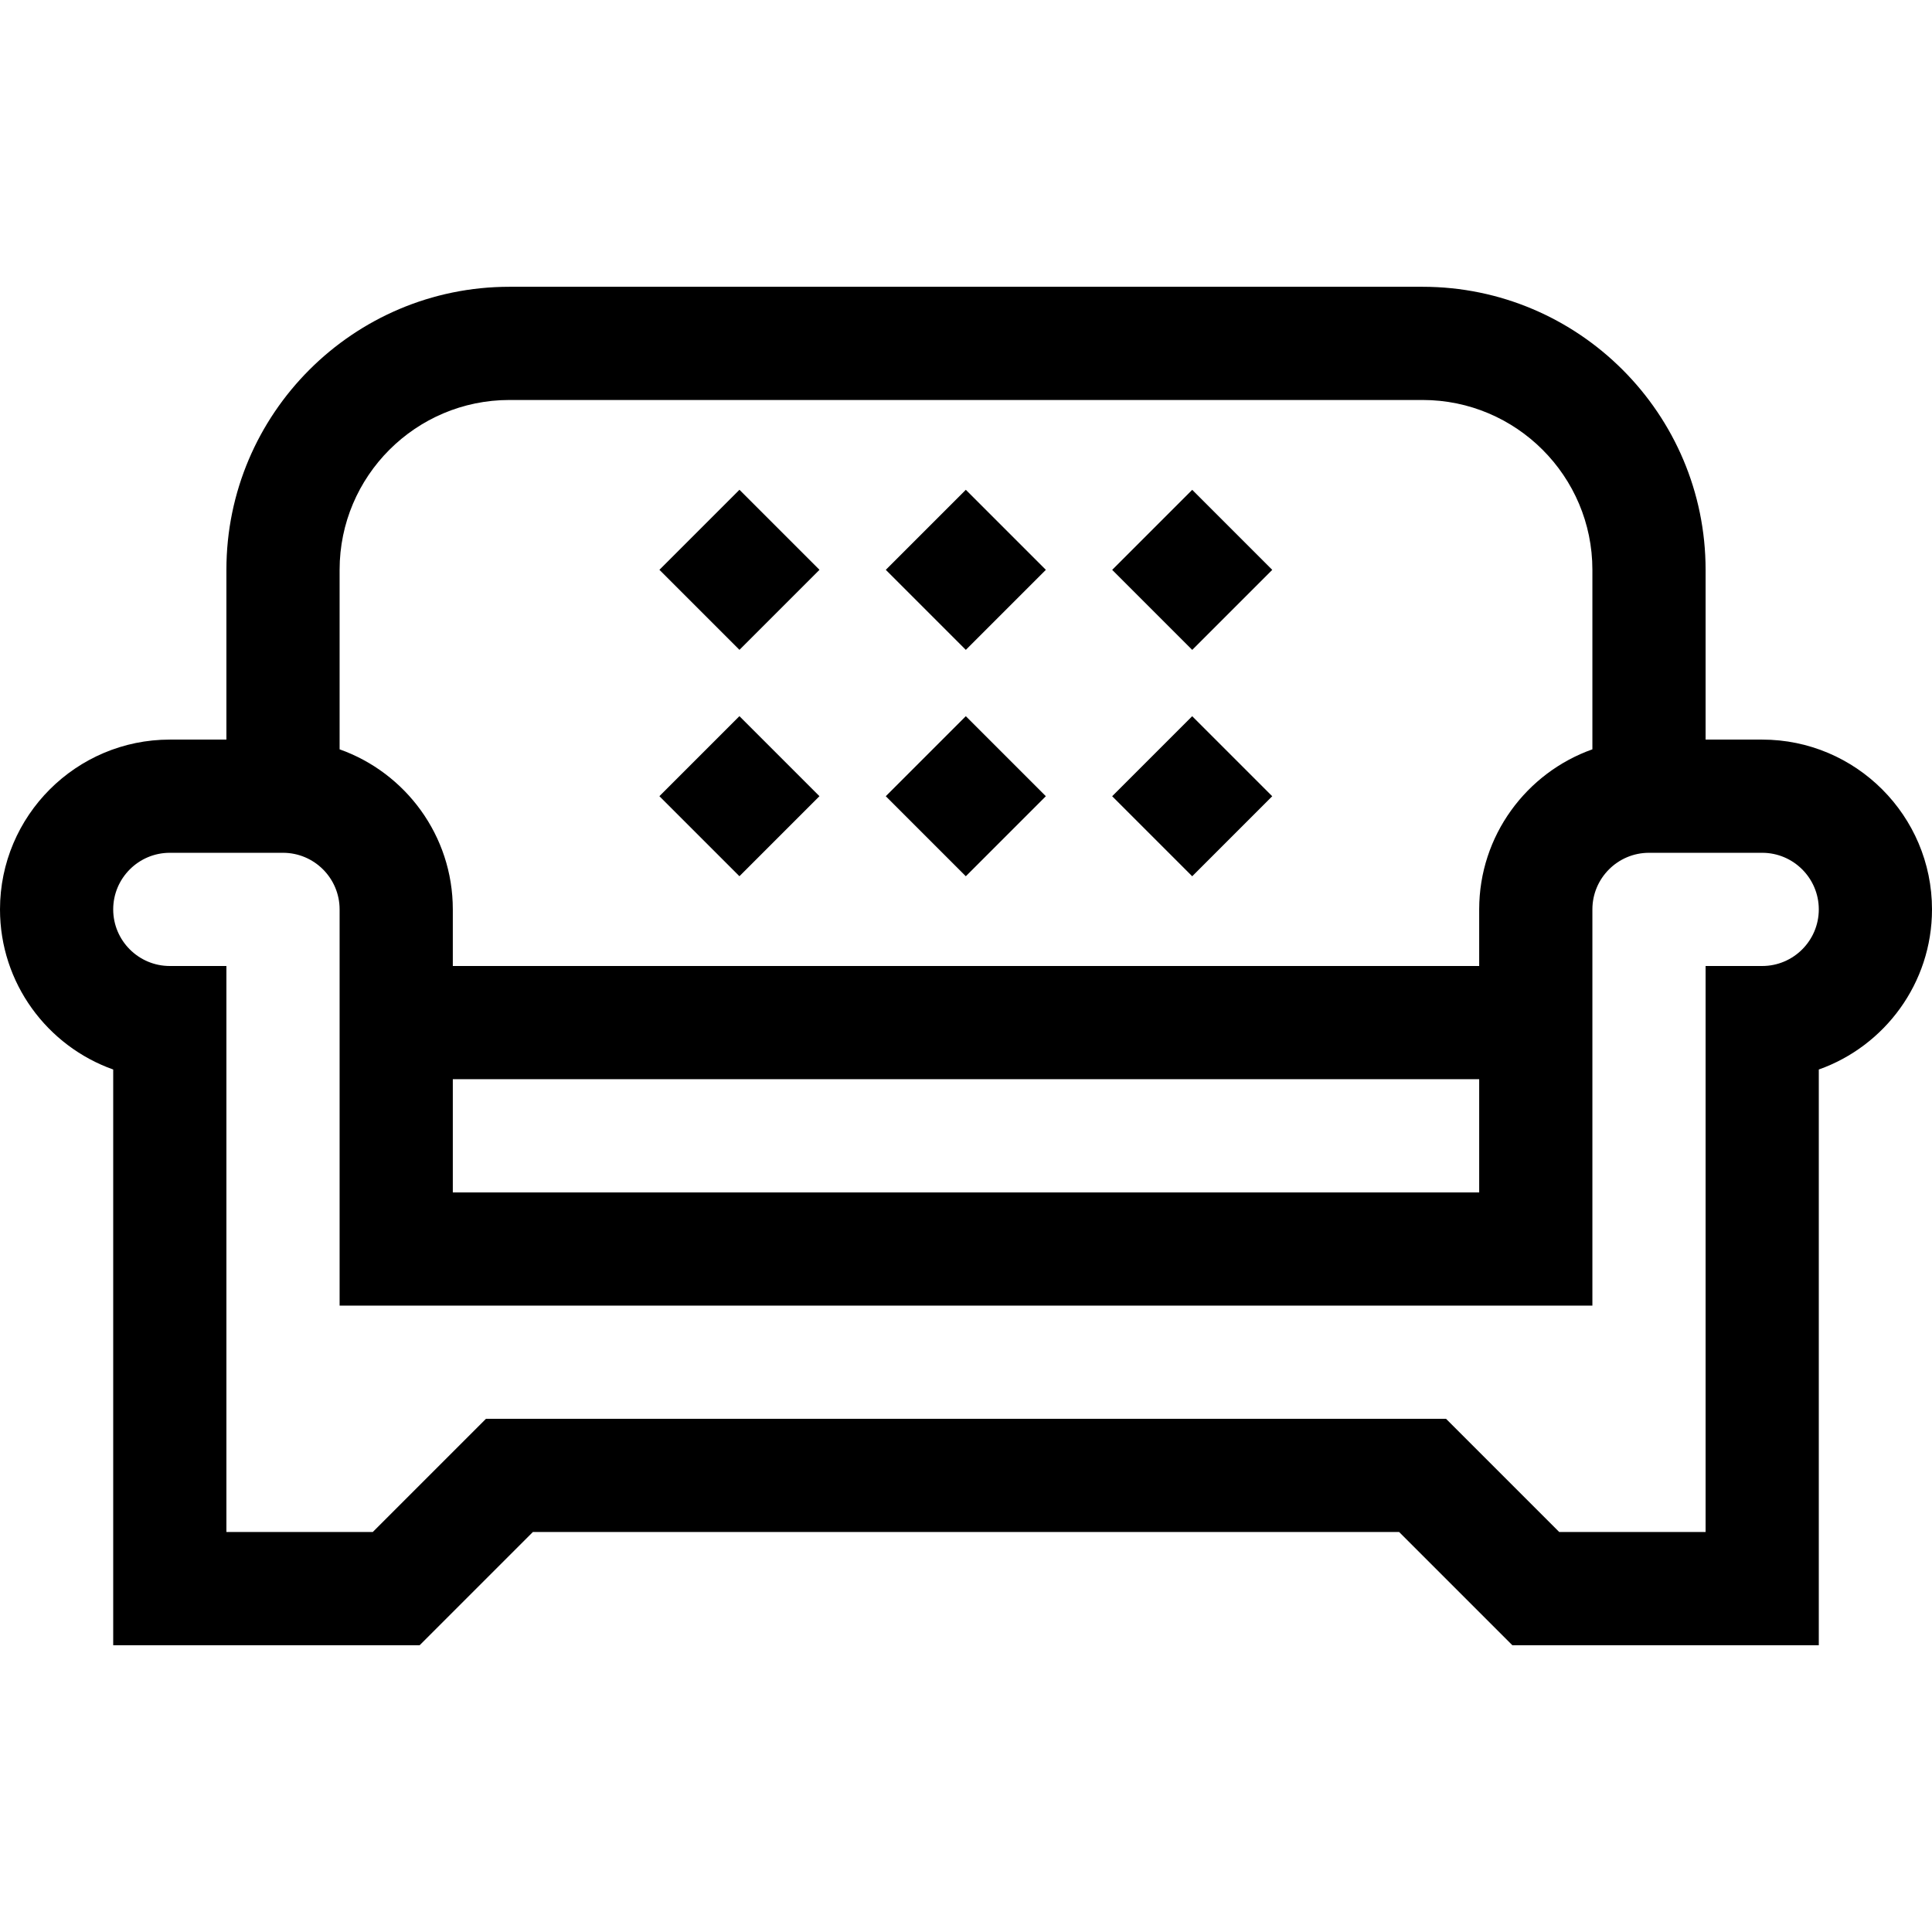 <svg id="Capa_1" enable-background="new 0 0 512 512" height="512" viewBox="0 0 512 512" width="512" xmlns="http://www.w3.org/2000/svg"><g><path d="m467 196h-15v-45c0-41.355-33.645-75-75-75h-242c-41.355 0-75 33.645-75 75v45h-15c-24.813 0-45 20.187-45 45 0 19.556 12.539 36.239 30 42.43v152.57h81.213l30-30h229.574l30 30h81.213v-152.57c17.461-6.191 30-22.874 30-42.43 0-24.813-20.187-45-45-45zm-332-90h242c24.813 0 45 20.187 45 45v47.58c-17.459 6.192-30 22.865-30 42.42v15h-272v-15c0-19.555-12.541-36.228-30-42.42v-47.58c0-24.813 20.187-45 45-45zm-15 180h272v30h-272zm347-30h-15v150h-38.787l-30-30h-254.426l-30 30h-38.787v-150h-15c-8.271 0-15-6.729-15-15s6.729-15 15-15h30c8.271 0 15 6.729 15 15v105h332v-105c0-8.271 6.729-15 15-15h30c8.271 0 15 6.729 15 15s-6.729 15-15 15z"/><path d="m181 136h30v30h-30z" transform="matrix(.707 -.707 .707 .707 -49.366 182.82)"/><path d="m241 136h30v30h-30z" transform="matrix(.707 -.707 .707 .707 -31.793 225.246)"/><path d="m301 136h30v30h-30z" transform="matrix(.707 -.707 .707 .707 -14.219 267.673)"/><path d="m181 196h30v30h-30z" transform="matrix(.707 -.707 .707 .707 -91.793 200.393)"/><path d="m241 196h30v30h-30z" transform="matrix(.707 -.707 .707 .707 -74.219 242.82)"/><path d="m301 196h30v30h-30z" transform="matrix(.707 -.707 .707 .707 -56.645 285.246)"/></g></svg>